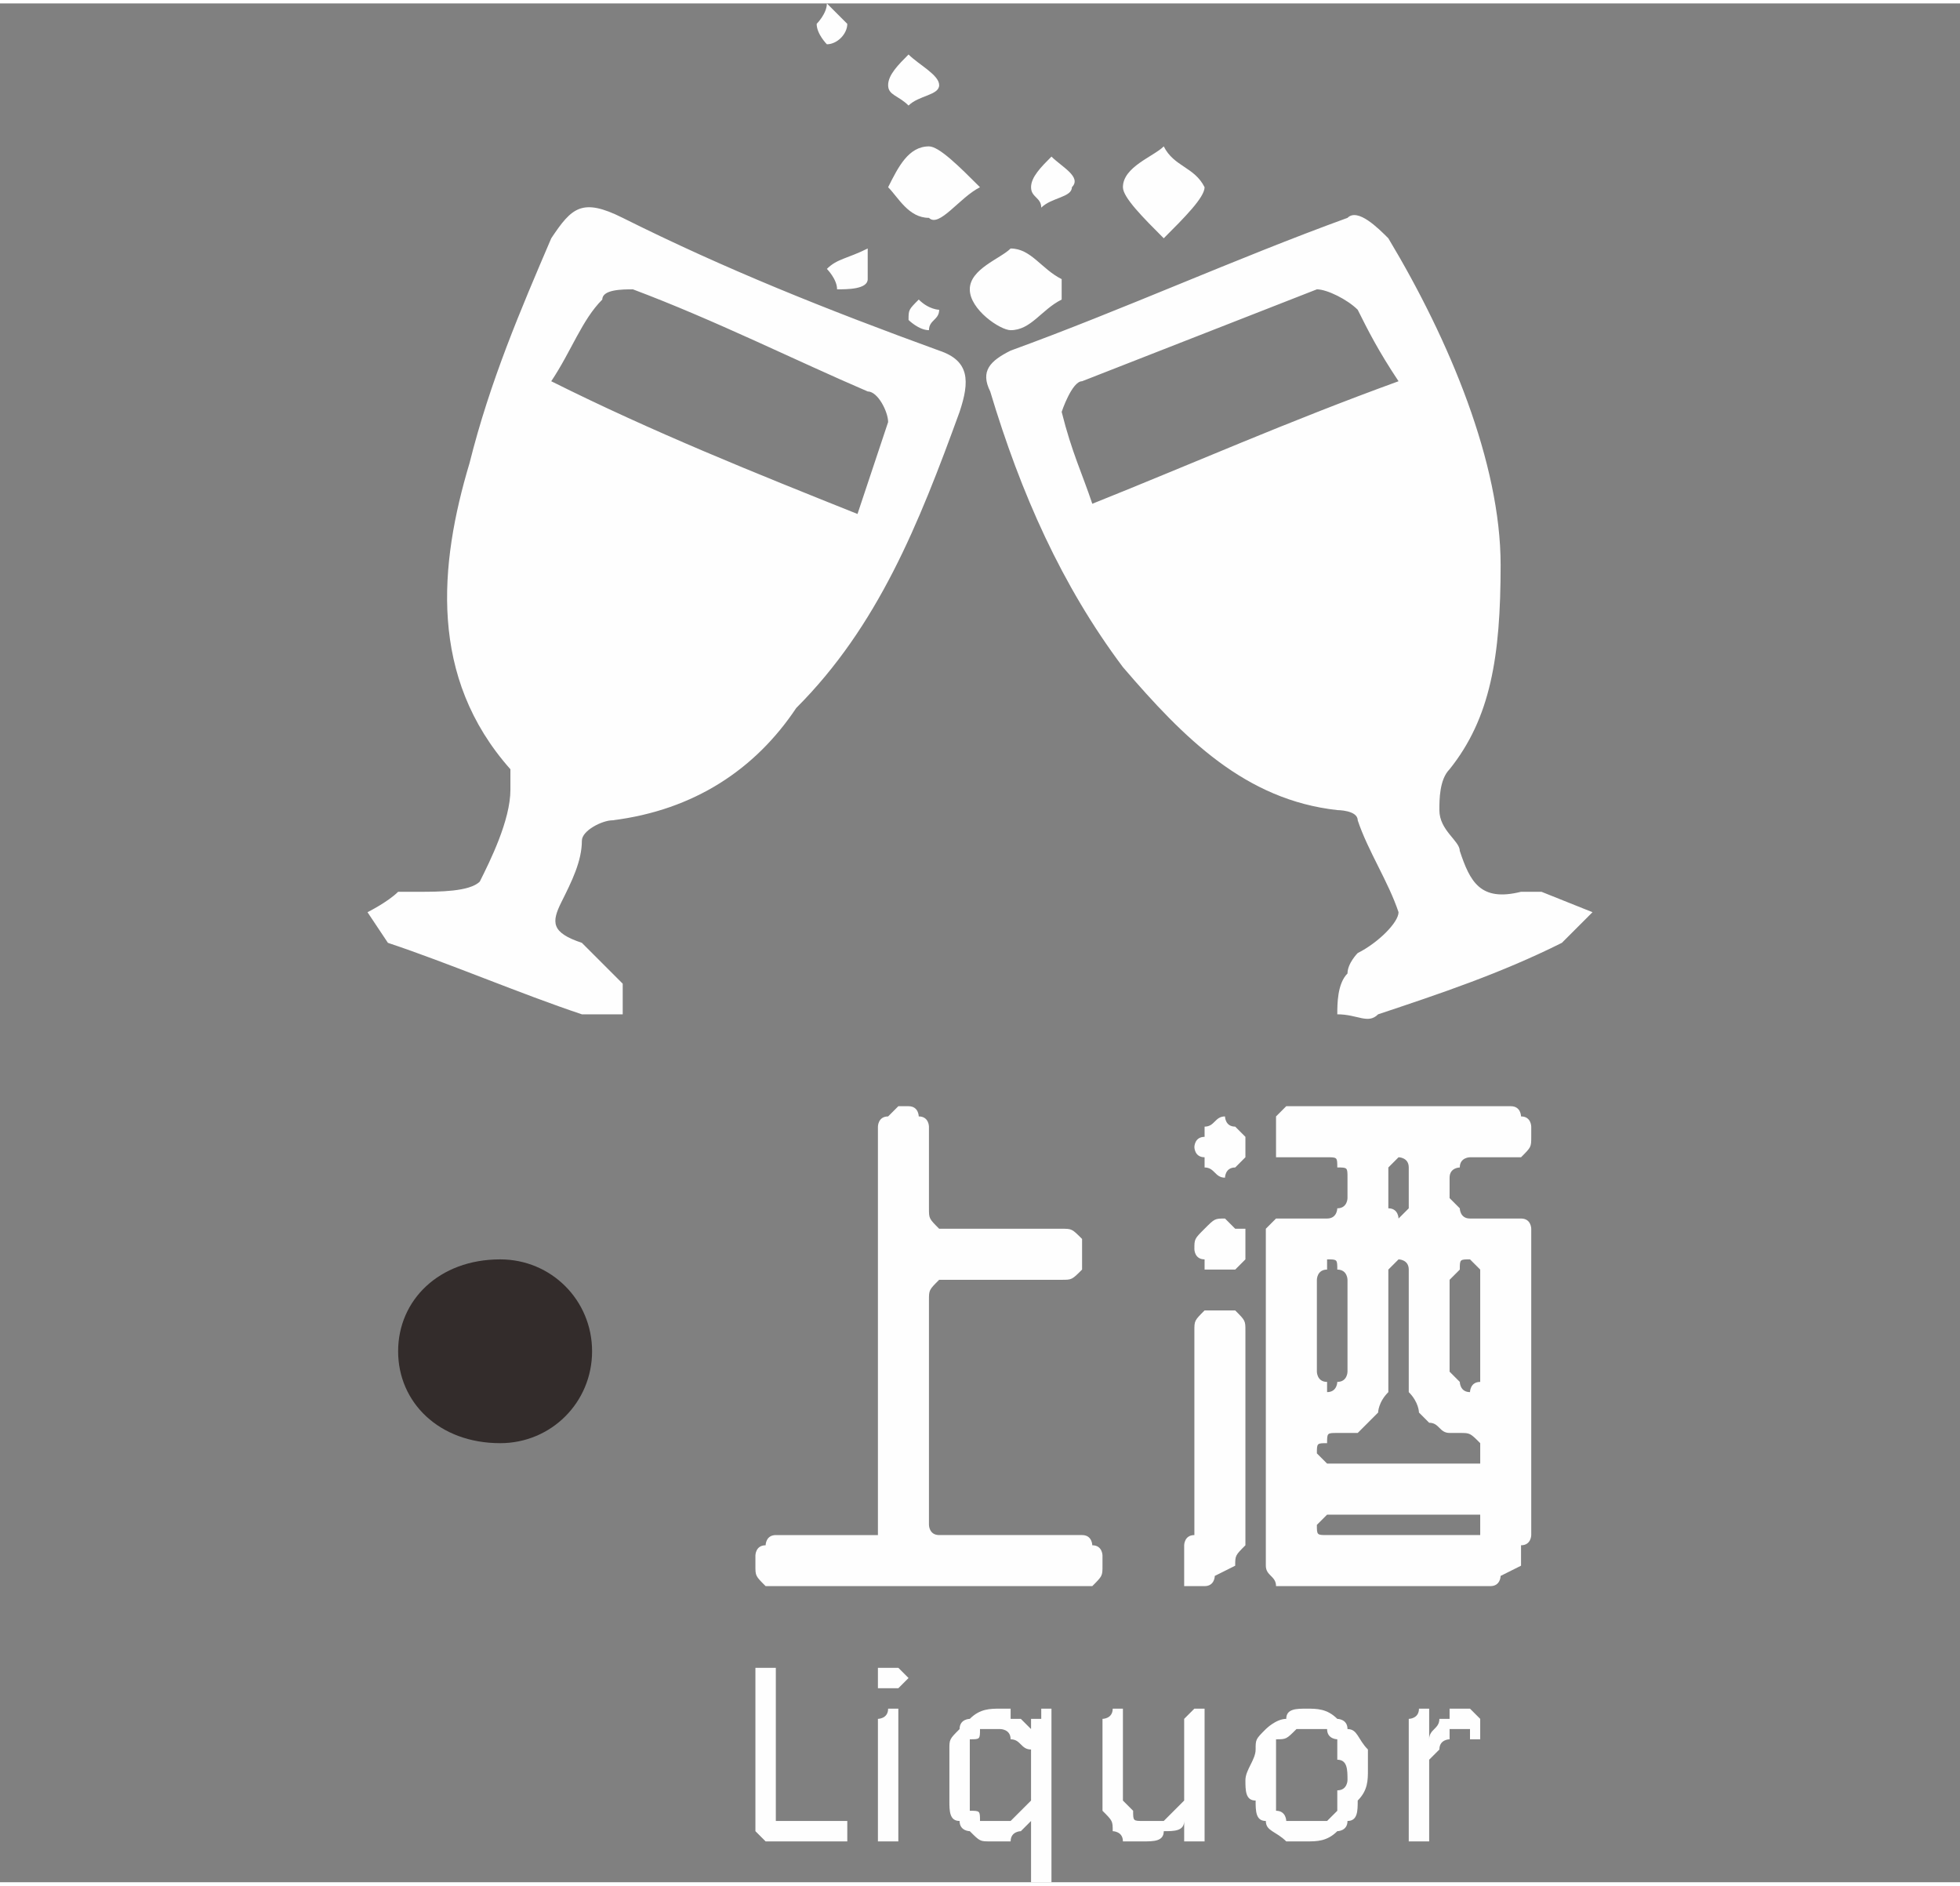 <?xml version="1.0" encoding="UTF-8"?>
<!DOCTYPE svg PUBLIC "-//W3C//DTD SVG 1.1//EN" "http://www.w3.org/Graphics/SVG/1.1/DTD/svg11.dtd">
<!-- Creator: CorelDRAW X8 -->
<svg xmlns="http://www.w3.org/2000/svg" xml:space="preserve" width="78.968mm" height="75.954mm" version="1.1" style="shape-rendering:geometricPrecision; text-rendering:geometricPrecision; image-rendering:optimizeQuality; fill-rule:evenodd; clip-rule:evenodd"
viewBox="0 0 192 184"
 xmlns:xlink="http://www.w3.org/1999/xlink">
 <rect x="0" y="0" width="192" height="184" fill="#808080" stroke="none"/>
 <defs>
  <style type="text/css">
   <![CDATA[
    .fil1 {fill:none}
    .fil0 {fill:#FEFEFE}
    .fil2 {fill:#332C2B}
    .fil3 {fill:#FEFEFE;fill-rule:nonzero}
   ]]>
  </style>
 </defs>
 <g id="图层_x0020_1">
  <g id="_2789675412848">
   <path class="fil0" d="M81 0c1,1 2,2 2,2 0,1 -1,2 -2,2 0,0 -1,-1 -1,-2 0,0 1,-1 1,-2z" p-id="15145"/>
   <path class="fil0" d="M147 55c0,9 -1,15 -5,20 -1,1 -1,3 -1,4 0,2 2,3 2,4 1,3 2,5 6,4l2 0 5 2 -3 3c-6,3 -12,5 -18,7 -1,1 -2,0 -4,0 0,-1 0,-3 1,-4 0,-1 1,-2 1,-2 2,-1 4,-3 4,-4 -1,-3 -3,-6 -4,-9 0,-1 -2,-1 -2,-1 -9,-1 -15,-7 -21,-14 -6,-8 -10,-17 -13,-27 -1,-2 0,-3 2,-4 11,-4 22,-9 33,-13 1,-1 3,1 4,2 6,10 11,22 11,32l0 0zm-10 -18c-2,-3 -3,-5 -4,-7 -1,-1 -3,-2 -4,-2l-23 9c-1,0 -2,3 -2,3 1,4 2,6 3,9 10,-4 19,-8 30,-12l0 0zm-96 50c2,0 5,0 6,-1 1,-2 3,-6 3,-9 0,-1 0,-2 0,-2 -8,-9 -7,-20 -4,-30 2,-8 5,-15 8,-22 2,-3 3,-4 7,-2 10,5 20,9 31,13 3,1 3,3 2,6 -4,11 -8,21 -16,29 -4,6 -10,10 -18,11 -1,0 -3,1 -3,2 0,2 -1,4 -2,6 -1,2 -1,3 2,4 1,1 3,3 4,4 0,1 0,3 0,3l-4 0c-6,-2 -13,-5 -19,-7l-2 -3c0,0 2,-1 3,-2l2 0zm43 -37c1,-3 2,-6 3,-9 0,-1 -1,-3 -2,-3 -7,-3 -15,-7 -23,-10 -1,0 -3,0 -3,1 -2,2 -3,5 -5,8 10,5 20,9 30,13zm12 -32c-2,1 -4,4 -5,3 -2,0 -3,-2 -4,-3 1,-2 2,-4 4,-4 1,0 3,2 5,4zm18 5c-2,-2 -4,-4 -4,-5 0,-2 3,-3 4,-4 1,2 3,2 4,4 0,1 -2,3 -4,5zm-10 6c-2,1 -3,3 -5,3 -1,0 -4,-2 -4,-4 0,-2 3,-3 4,-4 2,0 3,2 5,3l0 2 0 0zm-15 -24c1,1 3,2 3,3 0,1 -2,1 -3,2 -1,-1 -2,-1 -2,-2 0,-1 1,-2 2,-3zm14 10c1,1 3,2 2,3 0,1 -2,1 -3,2 0,-1 -1,-1 -1,-2 0,-1 1,-2 2,-3zm-13 14c1,1 2,1 2,1 0,1 -1,1 -1,2 -1,0 -2,-1 -2,-1 0,-1 0,-1 1,-2l0 0zm-5 -5c0,2 0,2 0,3 0,1 -2,1 -3,1 0,-1 -1,-2 -1,-2 1,-1 2,-1 4,-2l0 0z" p-id="15146"/>
  </g>
  <rect class="fil1" width="192" height="162"/>
  <rect class="fil1" width="192" height="182"/>
  <path class="fil2" d="M49 123c5,0 9,4 9,9 0,5 -4,9 -9,9 -6,0 -10,-4 -10,-9 0,-5 4,-9 10,-9z"/>
  <path class="fil3" d="M74 152c0,0 0,-1 1,-1 0,0 0,-1 1,-1l8 0c1,0 1,0 2,0 0,0 0,-1 0,-1l0 -39c0,0 0,-1 1,-1 0,0 1,-1 1,-1l1 0c1,0 1,1 1,1 1,0 1,1 1,1l0 8c0,1 0,1 1,2 0,0 0,0 1,0l11 0c1,0 1,0 2,1 0,0 0,0 0,1l0 1c0,1 0,1 0,1 -1,1 -1,1 -2,1l-11 0c-1,0 -1,0 -1,0 -1,1 -1,1 -1,2l0 22c0,0 0,1 1,1 0,0 0,0 1,0l13 0c1,0 1,1 1,1 1,0 1,1 1,1l0 1c0,1 0,1 -1,2 0,0 0,0 -1,0l-30 0c-1,0 -1,0 -1,0 -1,-1 -1,-1 -1,-2l0 -1zm70 -39c0,0 -1,0 -1,1 0,0 -1,0 -1,1l0 2c0,0 1,1 1,1 0,0 0,1 1,1l4 0c1,0 1,0 1,0 1,0 1,1 1,1l0 30c0,0 0,1 -1,1 0,1 0,1 0,2l-2 1c0,0 0,1 -1,1 -1,0 -1,0 -2,0l-18 0c0,0 -1,0 -1,0 0,-1 -1,-1 -1,-2l0 -33c0,0 1,-1 1,-1 0,0 1,0 1,0l4 0c1,0 1,-1 1,-1 1,0 1,-1 1,-1l0 -2c0,-1 0,-1 -1,-1 0,-1 0,-1 -1,-1l-4 0c0,0 -1,0 -1,0 0,-1 0,-1 0,-2l0 -1c0,0 0,-1 0,-1 0,0 1,-1 1,-1l22 0c1,0 1,1 1,1 1,0 1,1 1,1l0 1c0,1 0,1 -1,2 0,0 0,0 -1,0l-4 0zm-28 39c0,0 0,-1 0,-1 0,0 0,-1 1,-1 0,0 0,0 0,0 0,0 0,-1 0,-1l0 -19c0,-1 0,-1 1,-2 0,0 0,0 1,0l1 0c1,0 1,0 1,0 1,1 1,1 1,2l0 20c0,0 0,1 0,1 -1,1 -1,1 -1,2l-2 1c0,0 0,1 -1,1 0,0 -1,0 -1,0 0,0 -1,0 -1,0 0,-1 0,-1 0,-2l0 -1zm23 -14c0,0 0,-1 -1,-2 0,0 0,-1 0,-1l0 -10c0,0 0,-1 0,-1 0,-1 -1,-1 -1,-1 0,0 0,0 -1,1 0,0 0,1 0,1l0 10c0,0 0,1 0,1 -1,1 -1,2 -1,2l-1 1c0,0 -1,1 -1,1 -1,0 -2,0 -2,0 -1,0 -1,0 -1,1 -1,0 -1,0 -1,1 0,0 0,0 1,1 0,0 0,0 1,0l12 0c1,0 1,0 2,0 0,-1 0,-1 0,-1 0,-1 0,-1 0,-1 -1,-1 -1,-1 -2,-1l0 0c0,0 -1,0 -1,0 -1,0 -1,-1 -2,-1l-1 -1zm4 12c1,0 1,0 2,0 0,0 0,0 0,-1 0,0 0,0 0,-1 -1,0 -1,0 -2,0l-12 0c-1,0 -1,0 -1,0 -1,1 -1,1 -1,1 0,1 0,1 1,1 0,0 0,0 1,0l12 0zm2 -26c-1,-1 -1,-1 -1,-1 -1,0 -1,0 -1,1 0,0 -1,1 -1,1l0 9c0,0 1,1 1,1 0,0 0,1 1,1 0,0 0,-1 1,-1 0,0 0,-1 0,-1l0 -9c0,0 0,-1 0,-1zm-15 -1c0,0 0,0 0,1 -1,0 -1,1 -1,1l0 9c0,0 0,1 1,1 0,0 0,1 0,1 1,0 1,-1 1,-1 1,0 1,-1 1,-1l0 -9c0,0 0,-1 -1,-1 0,-1 0,-1 -1,-1zm-9 -9c-1,0 -1,1 -1,1 -1,0 -1,-1 -2,-1l0 -1c-1,0 -1,-1 -1,-1 0,0 0,-1 1,-1l0 -1c1,0 1,-1 2,-1 0,0 0,1 1,1l1 1c0,0 0,1 0,1 0,0 0,1 0,1l-1 1zm-3 9c-1,0 -1,-1 -1,-1 0,-1 0,-1 1,-2l0 0c1,-1 1,-1 2,-1 0,0 0,0 1,1l1 0c0,1 0,1 0,2 0,0 0,1 0,1l-1 1c-1,0 -1,0 -1,0 -1,0 -1,0 -2,0l0 -1zm20 -8c0,-1 0,-1 0,-1 0,-1 -1,-1 -1,-1 0,0 0,0 -1,1 0,0 0,0 0,1l0 2c0,0 0,1 0,1 1,0 1,1 1,1 0,0 1,-1 1,-1 0,0 0,-1 0,-1l0 -2z"/>
  <path class="fil3" d="M83 179c0,0 0,0 0,0 0,0 0,0 0,0 0,1 0,1 0,1 -1,0 -1,0 -1,0l-7 0c0,0 0,0 -1,-1 0,0 0,0 0,0l0 -16c0,0 0,0 0,0 0,0 0,0 0,0 1,0 1,0 1,0 0,0 0,0 0,0 1,0 1,0 1,0 0,0 0,0 0,0 0,0 0,0 0,0 0,0 0,0 0,0l0 15 6 0c0,0 0,0 1,0 0,0 0,0 0,0 0,0 0,0 0,0 0,0 0,1 0,1zm5 0c0,0 0,1 0,1 0,0 0,0 0,0 0,0 0,0 0,0 0,0 -1,0 -1,0 0,0 0,0 0,0 0,0 -1,0 -1,0 0,0 0,0 0,0 0,0 0,-1 0,-1l0 -11c0,0 0,0 0,0 0,0 0,0 0,0 0,0 1,0 1,-1 0,0 0,0 0,0 0,0 1,0 1,0 0,1 0,1 0,1 0,0 0,0 0,0 0,0 0,0 0,0l0 11zm1 -15c0,0 -1,1 -1,1 0,0 0,0 -1,0 0,0 -1,0 -1,0 0,0 0,0 0,-1 0,0 0,-1 0,-1 0,0 1,0 1,0 1,0 1,0 1,0 0,0 1,1 1,1zm14 20c0,0 0,0 0,0 0,0 0,0 0,0 0,0 0,0 0,0 -1,0 -1,0 -1,0 0,0 0,0 0,0 -1,0 -1,0 -1,0 0,0 0,0 0,0 0,0 0,0 0,0l0 -6c0,0 -1,1 -1,1 0,0 -1,0 -1,1 0,0 0,0 -1,0 0,0 0,0 -1,0 -1,0 -1,0 -2,-1 0,0 -1,0 -1,-1 -1,0 -1,-1 -1,-2 0,-1 0,-1 0,-2 0,-1 0,-2 0,-3 0,-1 0,-1 1,-2 0,-1 1,-1 1,-1 1,-1 2,-1 3,-1 0,0 0,0 1,0 0,0 0,1 0,1 1,0 1,0 1,0 1,1 1,1 1,1l0 -1c0,0 0,0 0,0 0,0 0,0 1,0 0,0 0,0 0,-1 0,0 0,0 0,0 0,0 1,0 1,0 0,1 0,1 0,1 0,0 0,0 0,0 0,0 0,0 0,0l0 16zm-2 -13c-1,0 -1,-1 -2,-1 0,-1 -1,-1 -1,-1 -1,0 -1,0 -2,0 0,1 0,1 -1,1 0,1 0,1 0,2 0,0 0,1 0,2 0,0 0,1 0,1 0,1 0,1 0,2 1,0 1,0 1,1 1,0 1,0 2,0 0,0 0,0 0,0 1,0 1,0 1,0 1,-1 1,-1 1,-1 0,0 1,-1 1,-1l0 -5zm17 8c0,0 0,1 0,1 0,0 0,0 0,0 0,0 0,0 0,0 -1,0 -1,0 -1,0 0,0 0,0 0,0 0,0 -1,0 -1,0 0,0 0,0 0,0 0,0 0,-1 0,-1l0 -1c0,1 -1,1 -2,1 0,1 -1,1 -2,1 0,0 -1,0 -2,0 0,-1 -1,-1 -1,-1 0,-1 0,-1 -1,-2 0,-1 0,-1 0,-2l0 -7c0,0 0,0 0,0 0,0 0,0 0,0 0,0 1,0 1,-1 0,0 0,0 0,0 0,0 1,0 1,0 0,1 0,1 0,1 0,0 0,0 0,0 0,0 0,0 0,0l0 7c0,0 0,1 0,1 1,1 1,1 1,1 0,1 0,1 1,1 0,0 0,0 1,0 0,0 1,0 1,0 1,-1 1,-1 2,-2l0 -8c0,0 0,0 0,0 0,0 0,0 0,0 0,0 0,0 1,-1 0,0 0,0 0,0 0,0 0,0 1,0 0,1 0,1 0,1 0,0 0,0 0,0 0,0 0,0 0,0l0 11zm16 -6c0,1 0,2 -1,3 0,1 0,2 -1,2 0,1 -1,1 -1,1 -1,1 -2,1 -3,1 -1,0 -2,0 -2,0 -1,-1 -2,-1 -2,-2 -1,0 -1,-1 -1,-2 -1,0 -1,-1 -1,-2 0,-1 1,-2 1,-3 0,-1 0,-1 1,-2 0,0 1,-1 2,-1 0,-1 1,-1 2,-1 1,0 2,0 3,1 0,0 1,0 1,1 1,0 1,1 2,2 0,1 0,2 0,2zm-2 1c0,-1 0,-2 -1,-2 0,-1 0,-1 0,-2 0,0 -1,0 -1,-1 -1,0 -1,0 -2,0 0,0 -1,0 -1,0 -1,1 -1,1 -2,1 0,1 0,1 0,2 0,0 0,1 0,2 0,0 0,1 0,1 0,1 0,1 0,2 1,0 1,1 1,1 1,0 1,0 2,0 1,0 1,0 2,0 0,0 1,-1 1,-1 0,-1 0,-1 0,-2 1,0 1,-1 1,-1zm13 -5c0,0 0,0 0,0 0,0 0,0 0,0 0,0 0,1 0,1 0,0 0,0 0,0 0,0 -1,0 -1,0 0,0 0,-1 0,-1 0,0 0,0 0,0 -1,0 -1,0 -1,0 0,0 0,0 -1,0 0,0 0,1 0,1 0,0 -1,0 -1,1 0,0 0,0 -1,1l0 7c0,0 0,1 0,1 0,0 0,0 0,0 0,0 0,0 0,0 0,0 -1,0 -1,0 0,0 0,0 0,0 0,0 -1,0 -1,0 0,0 0,0 0,0 0,0 0,-1 0,-1l0 -11c0,0 0,0 0,0 0,0 0,0 0,0 0,0 1,0 1,-1 0,0 0,0 0,0 0,0 0,0 1,0 0,1 0,1 0,1 0,0 0,0 0,0 0,0 0,0 0,0l0 2c0,-1 1,-1 1,-2 0,0 1,0 1,0 0,0 0,-1 0,-1 1,0 1,0 1,0 0,0 0,0 1,0 0,0 0,0 0,0 0,0 0,0 0,0 1,1 1,1 1,1 0,0 0,0 0,0 0,0 0,0 0,0 0,0 0,0 0,0 0,0 0,0 0,1z"/>
 </g>
</svg>
